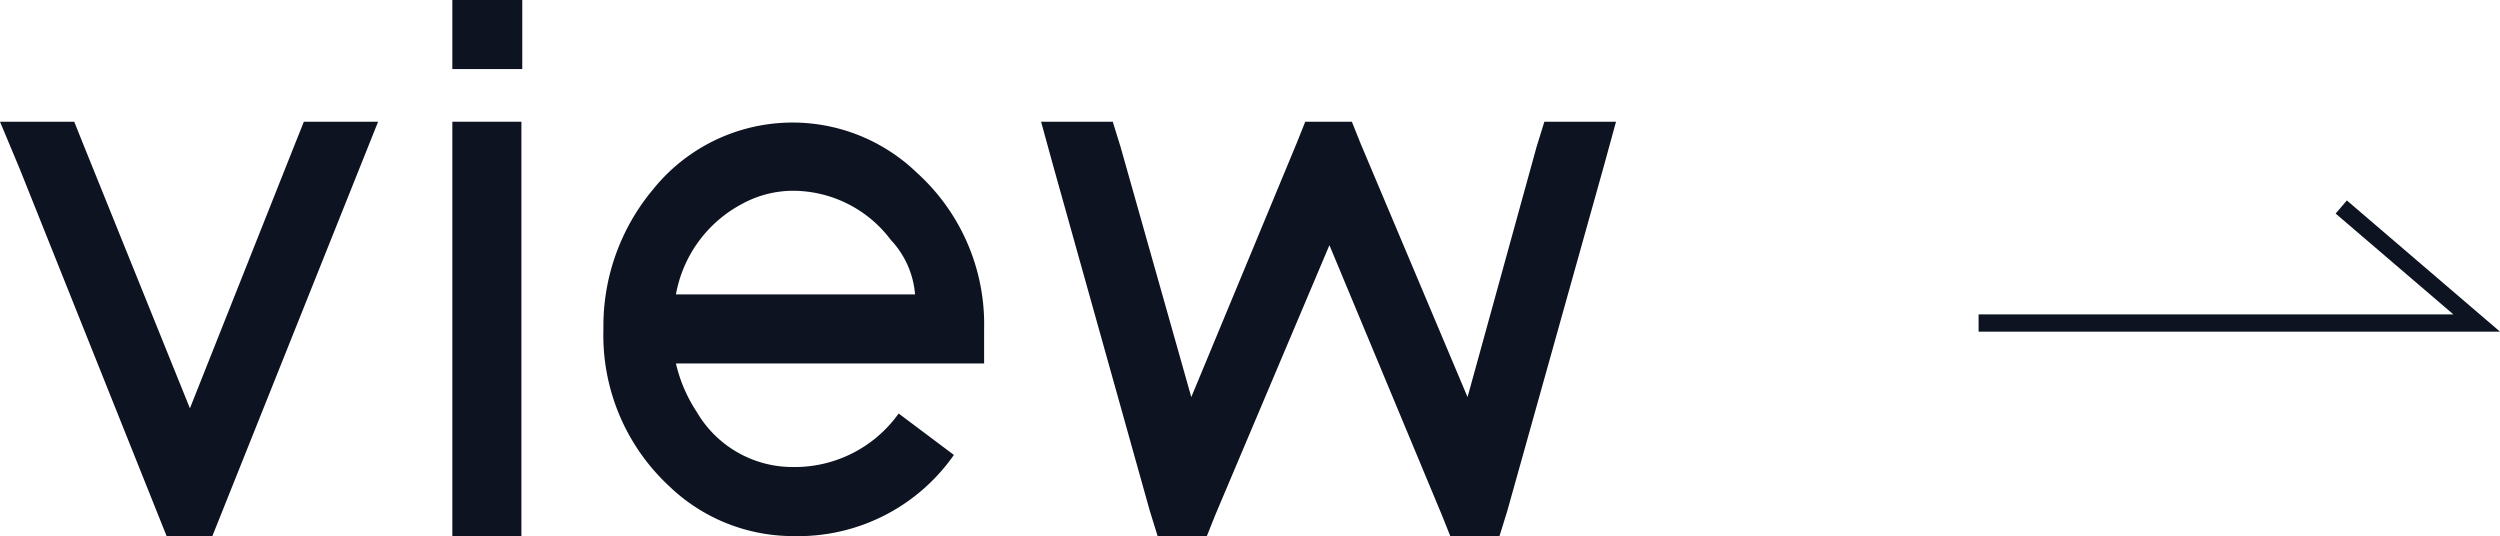 <svg xmlns="http://www.w3.org/2000/svg" viewBox="0 0 144.8 31.05"><defs><style>.cls-1{fill:#0d1320;}</style></defs><g id="레이어_2" data-name="레이어 2"><g id="레이어_1-2" data-name="레이어 1"><path class="cls-1" d="M0,7.05H4.3L4.8,8.3,11,23.65,17.1,8.3l.5-1.25h4.3L20.8,9.8l-8,20-.5,1.25H9.65l-.5-1.25-8-20Z"/><path class="cls-1" d="M26.2,4V0h4.05V4H26.2Zm0,3.05h4v24h-4v-24Z"/><path class="cls-1" d="M55.25,26.35a11,11,0,0,1-9.3,4.7,10.35,10.35,0,0,1-7.2-2.9,11.92,11.92,0,0,1-3.8-9.1A12.33,12.33,0,0,1,37.8,11a10.37,10.37,0,0,1,15.3-1A11.82,11.82,0,0,1,57,19.05v2H39.15a8.57,8.57,0,0,0,1.2,2.8,6.43,6.43,0,0,0,5.6,3.2,7.39,7.39,0,0,0,6.1-3.1ZM53,17.05A5.21,5.21,0,0,0,51.6,13.9,7.11,7.11,0,0,0,46,11.05a6.16,6.16,0,0,0-3,.75,7.42,7.42,0,0,0-3.85,5.25Z"/><path class="cls-1" d="M60.3,7.05h4.15L64.9,8.5,69,23,75.1,8.3l.5-1.25h2.7l.5,1.25L85,23,89,8.5l.45-1.45H93.6L92.9,9.6l-5.6,20-.45,1.45H84l-.5-1.25L77,14.2,70.4,29.8l-.5,1.25H67.05L66.6,29.6,61,9.6Z"/><polygon class="cls-1" points="144.8 19.21 114.6 19.21 114.6 18.21 142.1 18.21 135.28 12.37 135.93 11.61 144.8 19.21"/></g></g></svg>